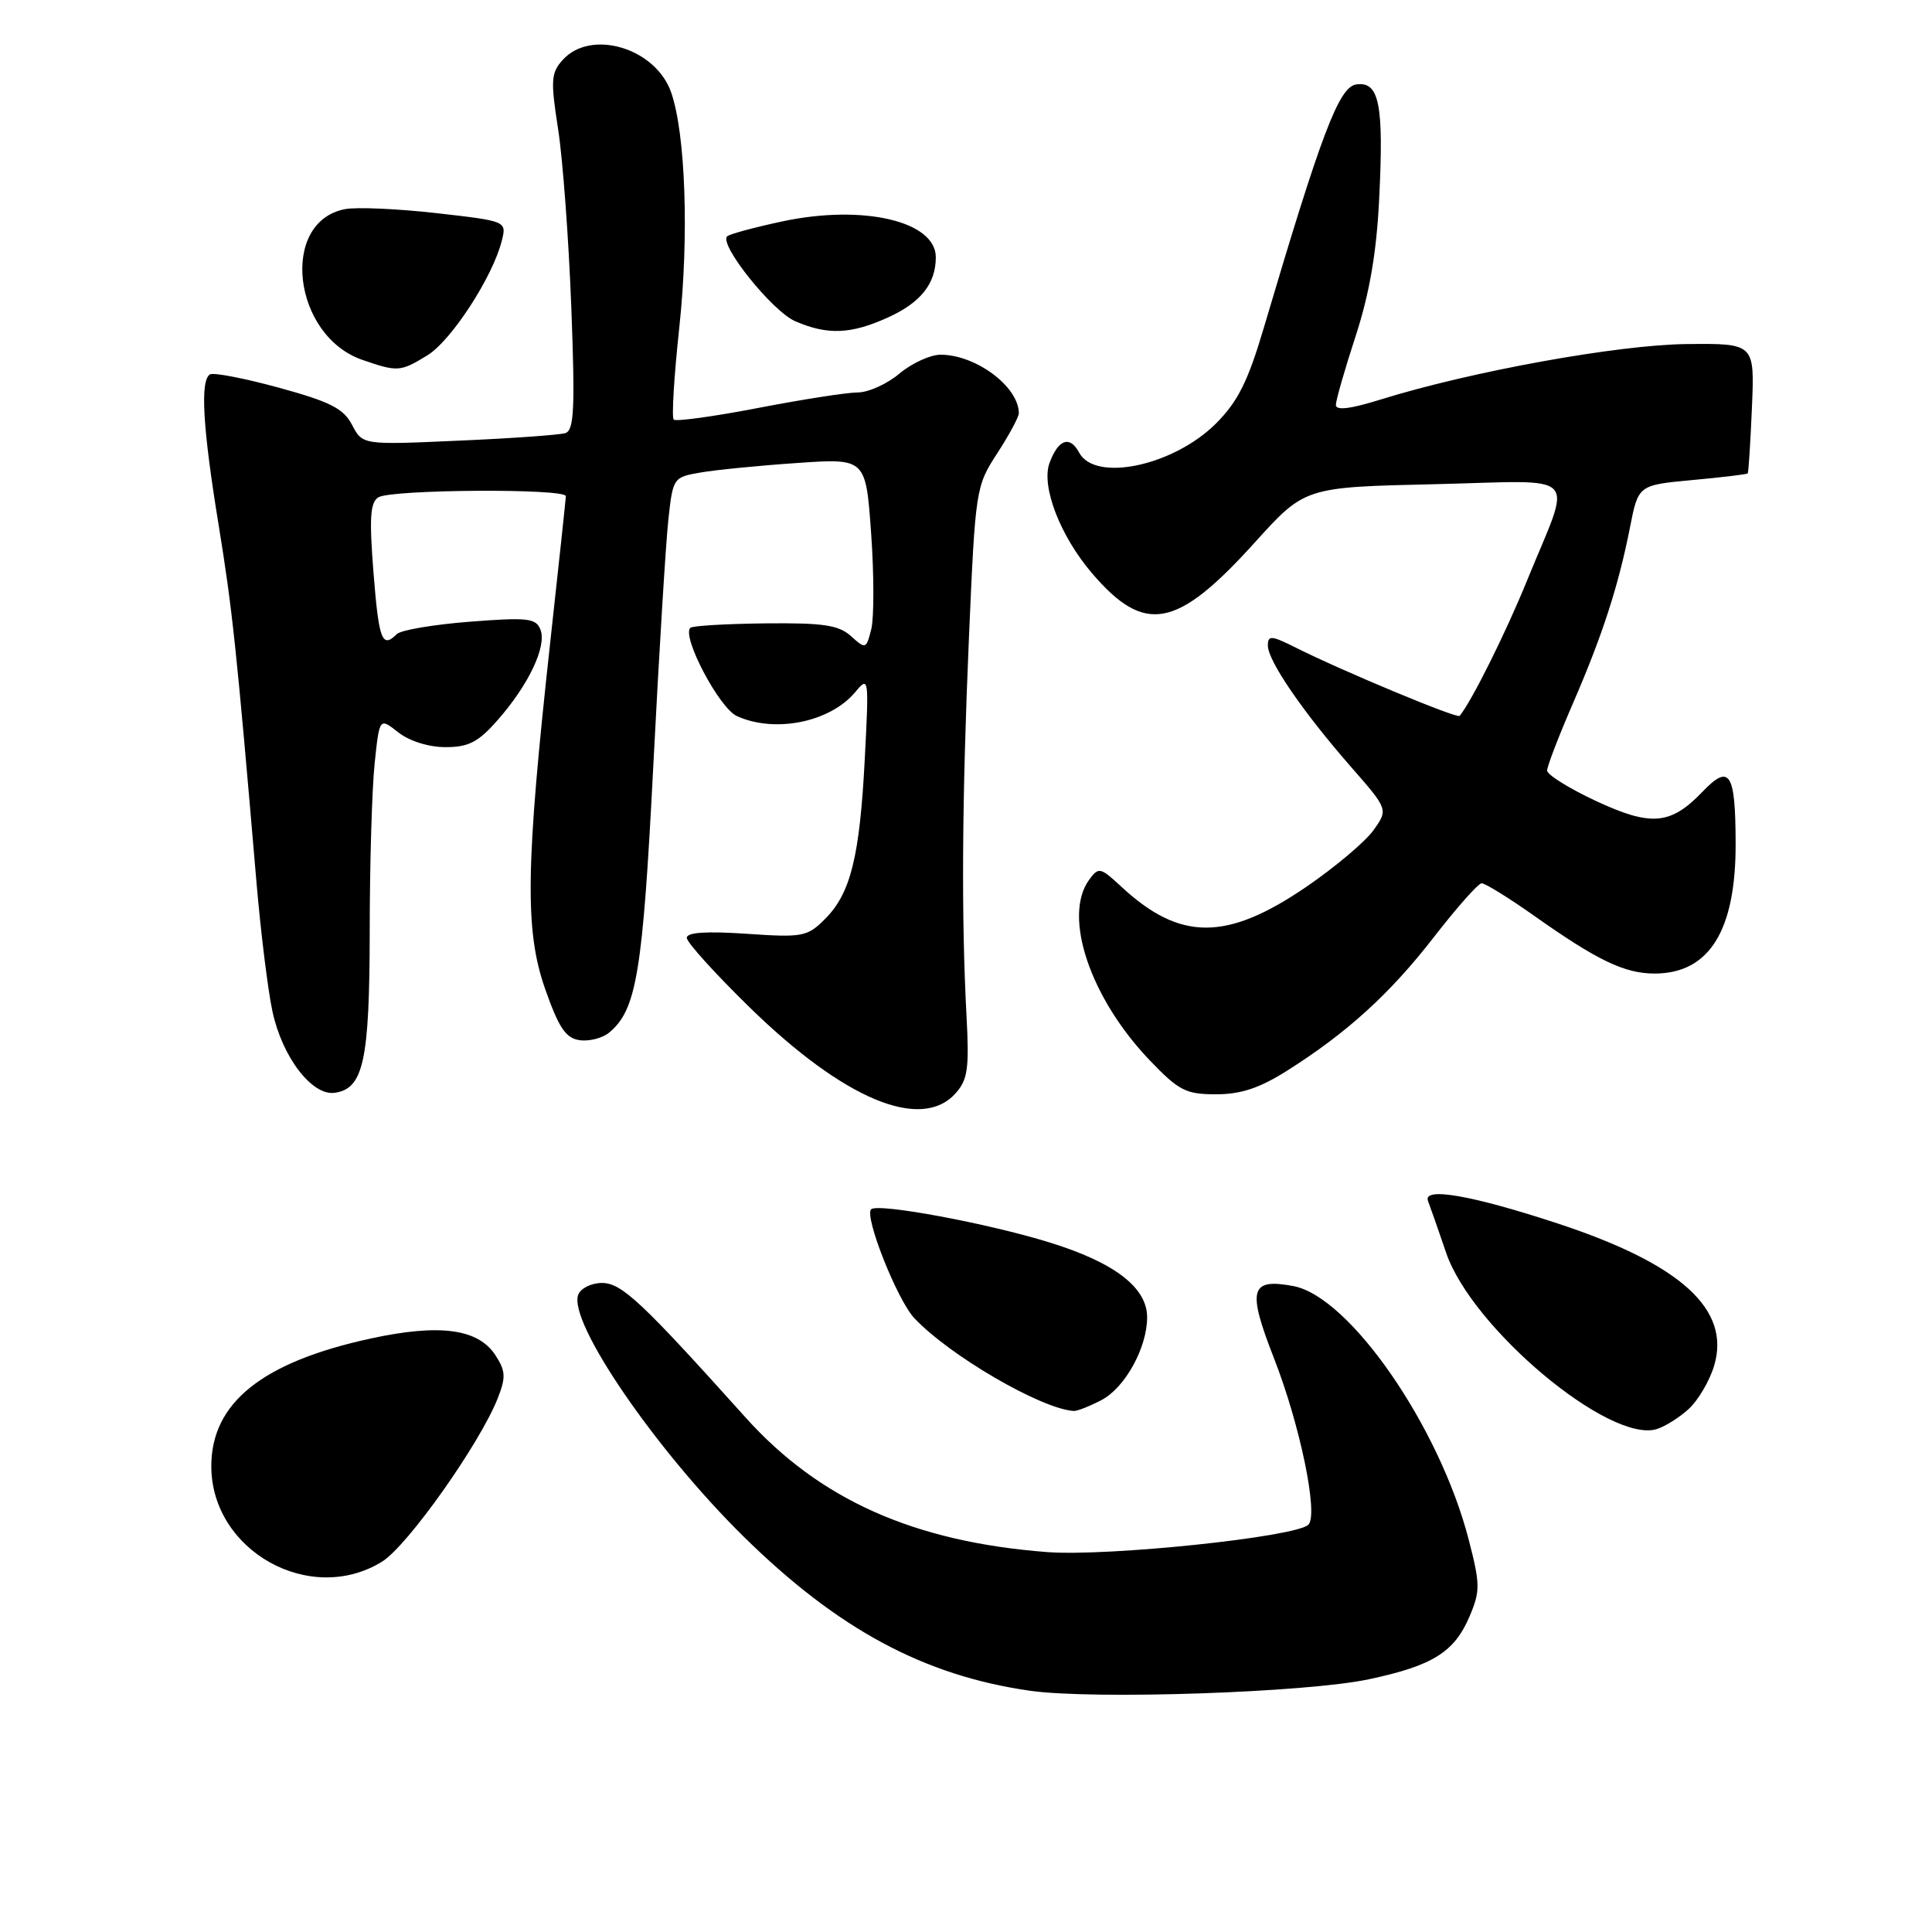 <?xml version="1.0" encoding="UTF-8" standalone="no"?>
<!DOCTYPE svg PUBLIC "-//W3C//DTD SVG 1.1//EN" "http://www.w3.org/Graphics/SVG/1.1/DTD/svg11.dtd" >
<svg xmlns="http://www.w3.org/2000/svg" xmlns:xlink="http://www.w3.org/1999/xlink" version="1.1" viewBox="0 0 256 256">
 <g >
 <path fill="currentColor"
d=" M 181.39 222.51 C 189.85 220.71 192.71 218.92 194.73 214.17 C 196.15 210.82 196.14 209.93 194.61 204.00 C 190.73 189.01 178.83 171.81 171.37 170.41 C 165.65 169.34 165.24 170.85 168.80 179.95 C 172.27 188.81 174.72 200.68 173.37 202.03 C 171.73 203.66 146.81 206.27 138.77 205.66 C 121.10 204.31 108.56 198.71 98.76 187.79 C 84.98 172.45 82.37 170.00 79.76 170.00 C 78.36 170.00 76.94 170.70 76.62 171.56 C 75.24 175.13 86.87 192.13 98.54 203.61 C 111.01 215.88 122.42 222.02 136.46 224.03 C 144.88 225.23 173.09 224.28 181.39 222.51 Z  M 50.62 206.93 C 54.00 204.84 63.58 191.30 65.96 185.26 C 67.05 182.49 67.00 181.65 65.63 179.55 C 63.33 176.06 58.24 175.38 49.12 177.36 C 34.74 180.48 28.00 185.88 28.00 194.28 C 28.00 205.49 41.10 212.81 50.62 206.93 Z  M 223.77 186.69 C 225.01 185.55 226.53 182.98 227.13 180.97 C 229.36 173.53 222.77 167.52 206.50 162.15 C 195.03 158.37 188.49 157.23 189.22 159.14 C 189.51 159.89 190.59 162.97 191.62 166.00 C 195.03 175.99 213.23 191.24 219.50 189.37 C 220.60 189.04 222.52 187.84 223.77 186.69 Z  M 145.91 185.54 C 149.05 183.92 152.00 178.60 152.00 174.55 C 152.00 170.61 147.70 167.30 139.10 164.64 C 130.89 162.09 116.29 159.38 115.43 160.24 C 114.49 161.17 118.89 172.26 121.15 174.66 C 125.82 179.63 138.01 186.72 142.30 186.96 C 142.74 186.98 144.37 186.34 145.91 185.54 Z  M 126.60 144.89 C 128.23 143.08 128.44 141.62 128.07 134.64 C 127.37 121.51 127.47 105.87 128.39 84.50 C 129.24 64.83 129.30 64.43 132.13 60.08 C 133.71 57.65 135.00 55.25 135.00 54.76 C 135.00 51.25 129.32 47.00 124.63 47.00 C 123.27 47.00 120.82 48.13 119.18 49.50 C 117.55 50.88 115.06 52.00 113.66 52.00 C 112.25 52.00 106.30 52.93 100.44 54.06 C 94.58 55.19 89.55 55.88 89.27 55.60 C 88.98 55.32 89.32 49.82 90.01 43.39 C 91.31 31.31 90.84 17.71 88.93 12.24 C 86.88 6.36 78.31 3.79 74.57 7.93 C 73.01 9.65 72.94 10.63 73.96 17.16 C 74.58 21.17 75.36 31.77 75.70 40.70 C 76.21 54.16 76.07 57.02 74.91 57.39 C 74.13 57.63 67.77 58.09 60.77 58.39 C 48.04 58.96 48.04 58.96 46.65 56.30 C 45.51 54.12 43.74 53.23 36.95 51.37 C 32.38 50.12 28.27 49.33 27.82 49.61 C 26.50 50.42 26.86 56.64 28.96 69.50 C 30.79 80.76 31.33 85.77 33.97 116.74 C 34.54 123.46 35.50 131.24 36.10 134.01 C 37.39 140.06 41.35 145.24 44.36 144.80 C 48.17 144.25 48.97 140.56 48.99 123.40 C 48.99 114.54 49.29 104.54 49.64 101.18 C 50.28 95.07 50.28 95.07 52.77 97.04 C 54.25 98.20 56.81 99.00 59.03 99.00 C 62.10 99.00 63.38 98.34 65.97 95.38 C 70.06 90.72 72.46 85.65 71.62 83.45 C 71.03 81.91 69.96 81.78 62.25 82.38 C 57.47 82.75 53.11 83.49 52.58 84.02 C 50.63 85.97 50.20 84.84 49.49 75.88 C 48.92 68.66 49.05 66.58 50.13 65.90 C 51.81 64.84 75.01 64.70 74.98 65.75 C 74.96 66.16 74.04 74.83 72.92 85.00 C 69.64 114.84 69.52 123.27 72.22 131.00 C 74.04 136.19 74.96 137.57 76.81 137.83 C 78.07 138.01 79.83 137.56 80.71 136.83 C 84.35 133.81 85.16 128.93 86.56 101.58 C 87.32 86.69 88.22 71.97 88.56 68.87 C 89.16 63.31 89.22 63.23 92.83 62.61 C 94.85 62.26 100.60 61.69 105.61 61.35 C 114.72 60.72 114.72 60.72 115.43 70.67 C 115.82 76.14 115.82 81.85 115.45 83.36 C 114.78 86.02 114.70 86.04 112.77 84.30 C 111.13 82.82 109.12 82.52 101.37 82.60 C 96.20 82.66 91.74 82.92 91.47 83.19 C 90.31 84.36 95.30 93.81 97.63 94.88 C 102.68 97.18 110.00 95.70 113.33 91.70 C 115.12 89.55 115.15 89.74 114.59 100.50 C 113.92 113.52 112.72 118.37 109.33 121.76 C 106.96 124.13 106.37 124.24 98.91 123.73 C 93.58 123.37 91.00 123.54 91.00 124.27 C 91.00 124.86 94.77 129.03 99.38 133.53 C 111.83 145.67 122.04 149.94 126.60 144.89 Z  M 170.55 141.87 C 178.50 136.85 184.19 131.67 190.03 124.13 C 193.04 120.25 195.87 117.06 196.32 117.04 C 196.77 117.02 199.92 118.97 203.32 121.37 C 211.63 127.25 215.27 129.00 219.23 129.00 C 226.47 129.00 230.01 123.34 229.98 111.78 C 229.96 102.34 229.20 101.14 225.58 104.92 C 221.35 109.33 218.76 109.54 211.40 106.10 C 207.88 104.45 205.00 102.65 205.00 102.10 C 205.00 101.55 206.52 97.59 208.38 93.30 C 212.33 84.20 214.44 77.69 215.98 69.89 C 217.08 64.28 217.08 64.28 224.23 63.61 C 228.17 63.25 231.47 62.85 231.58 62.73 C 231.69 62.60 231.94 58.67 232.14 54.00 C 232.50 45.50 232.50 45.50 223.50 45.59 C 214.40 45.68 194.97 49.20 182.97 52.93 C 178.91 54.20 177.00 54.42 177.01 53.65 C 177.02 53.02 178.20 48.90 179.64 44.50 C 181.47 38.87 182.40 33.48 182.75 26.33 C 183.37 13.79 182.76 10.75 179.71 11.19 C 177.42 11.51 175.09 17.65 167.45 43.47 C 165.36 50.54 164.02 53.21 161.13 56.11 C 155.50 61.73 145.11 63.94 142.99 59.97 C 141.75 57.67 140.23 58.20 139.07 61.34 C 137.93 64.42 140.48 71.03 144.70 75.96 C 151.69 84.13 155.92 83.33 166.24 71.91 C 172.89 64.55 172.89 64.55 190.05 64.16 C 209.86 63.70 208.36 62.14 202.31 77.00 C 199.51 83.88 194.99 92.95 193.41 94.86 C 193.08 95.25 177.91 88.93 171.75 85.84 C 168.44 84.18 168.00 84.15 168.00 85.55 C 168.00 87.56 172.64 94.33 179.01 101.61 C 183.95 107.26 183.95 107.26 181.99 110.01 C 180.91 111.53 176.92 114.89 173.11 117.50 C 162.54 124.72 156.36 124.72 148.57 117.48 C 145.80 114.91 145.57 114.86 144.32 116.57 C 140.80 121.39 144.44 132.24 152.35 140.50 C 156.20 144.52 157.13 145.00 161.13 145.00 C 164.43 145.00 166.92 144.17 170.55 141.87 Z  M 56.62 47.09 C 59.79 45.16 65.31 36.66 66.49 31.90 C 67.14 29.30 67.14 29.30 57.82 28.24 C 52.69 27.66 47.25 27.42 45.72 27.71 C 37.02 29.38 38.77 44.50 48.03 47.69 C 52.70 49.30 53.03 49.28 56.62 47.09 Z  M 117.67 42.06 C 122.00 40.10 124.00 37.58 124.00 34.09 C 124.00 29.31 114.39 27.06 103.69 29.33 C 99.95 30.13 96.64 31.02 96.35 31.32 C 95.25 32.41 102.33 41.24 105.36 42.56 C 109.65 44.42 112.75 44.30 117.67 42.06 Z "/>
</g>
</svg>